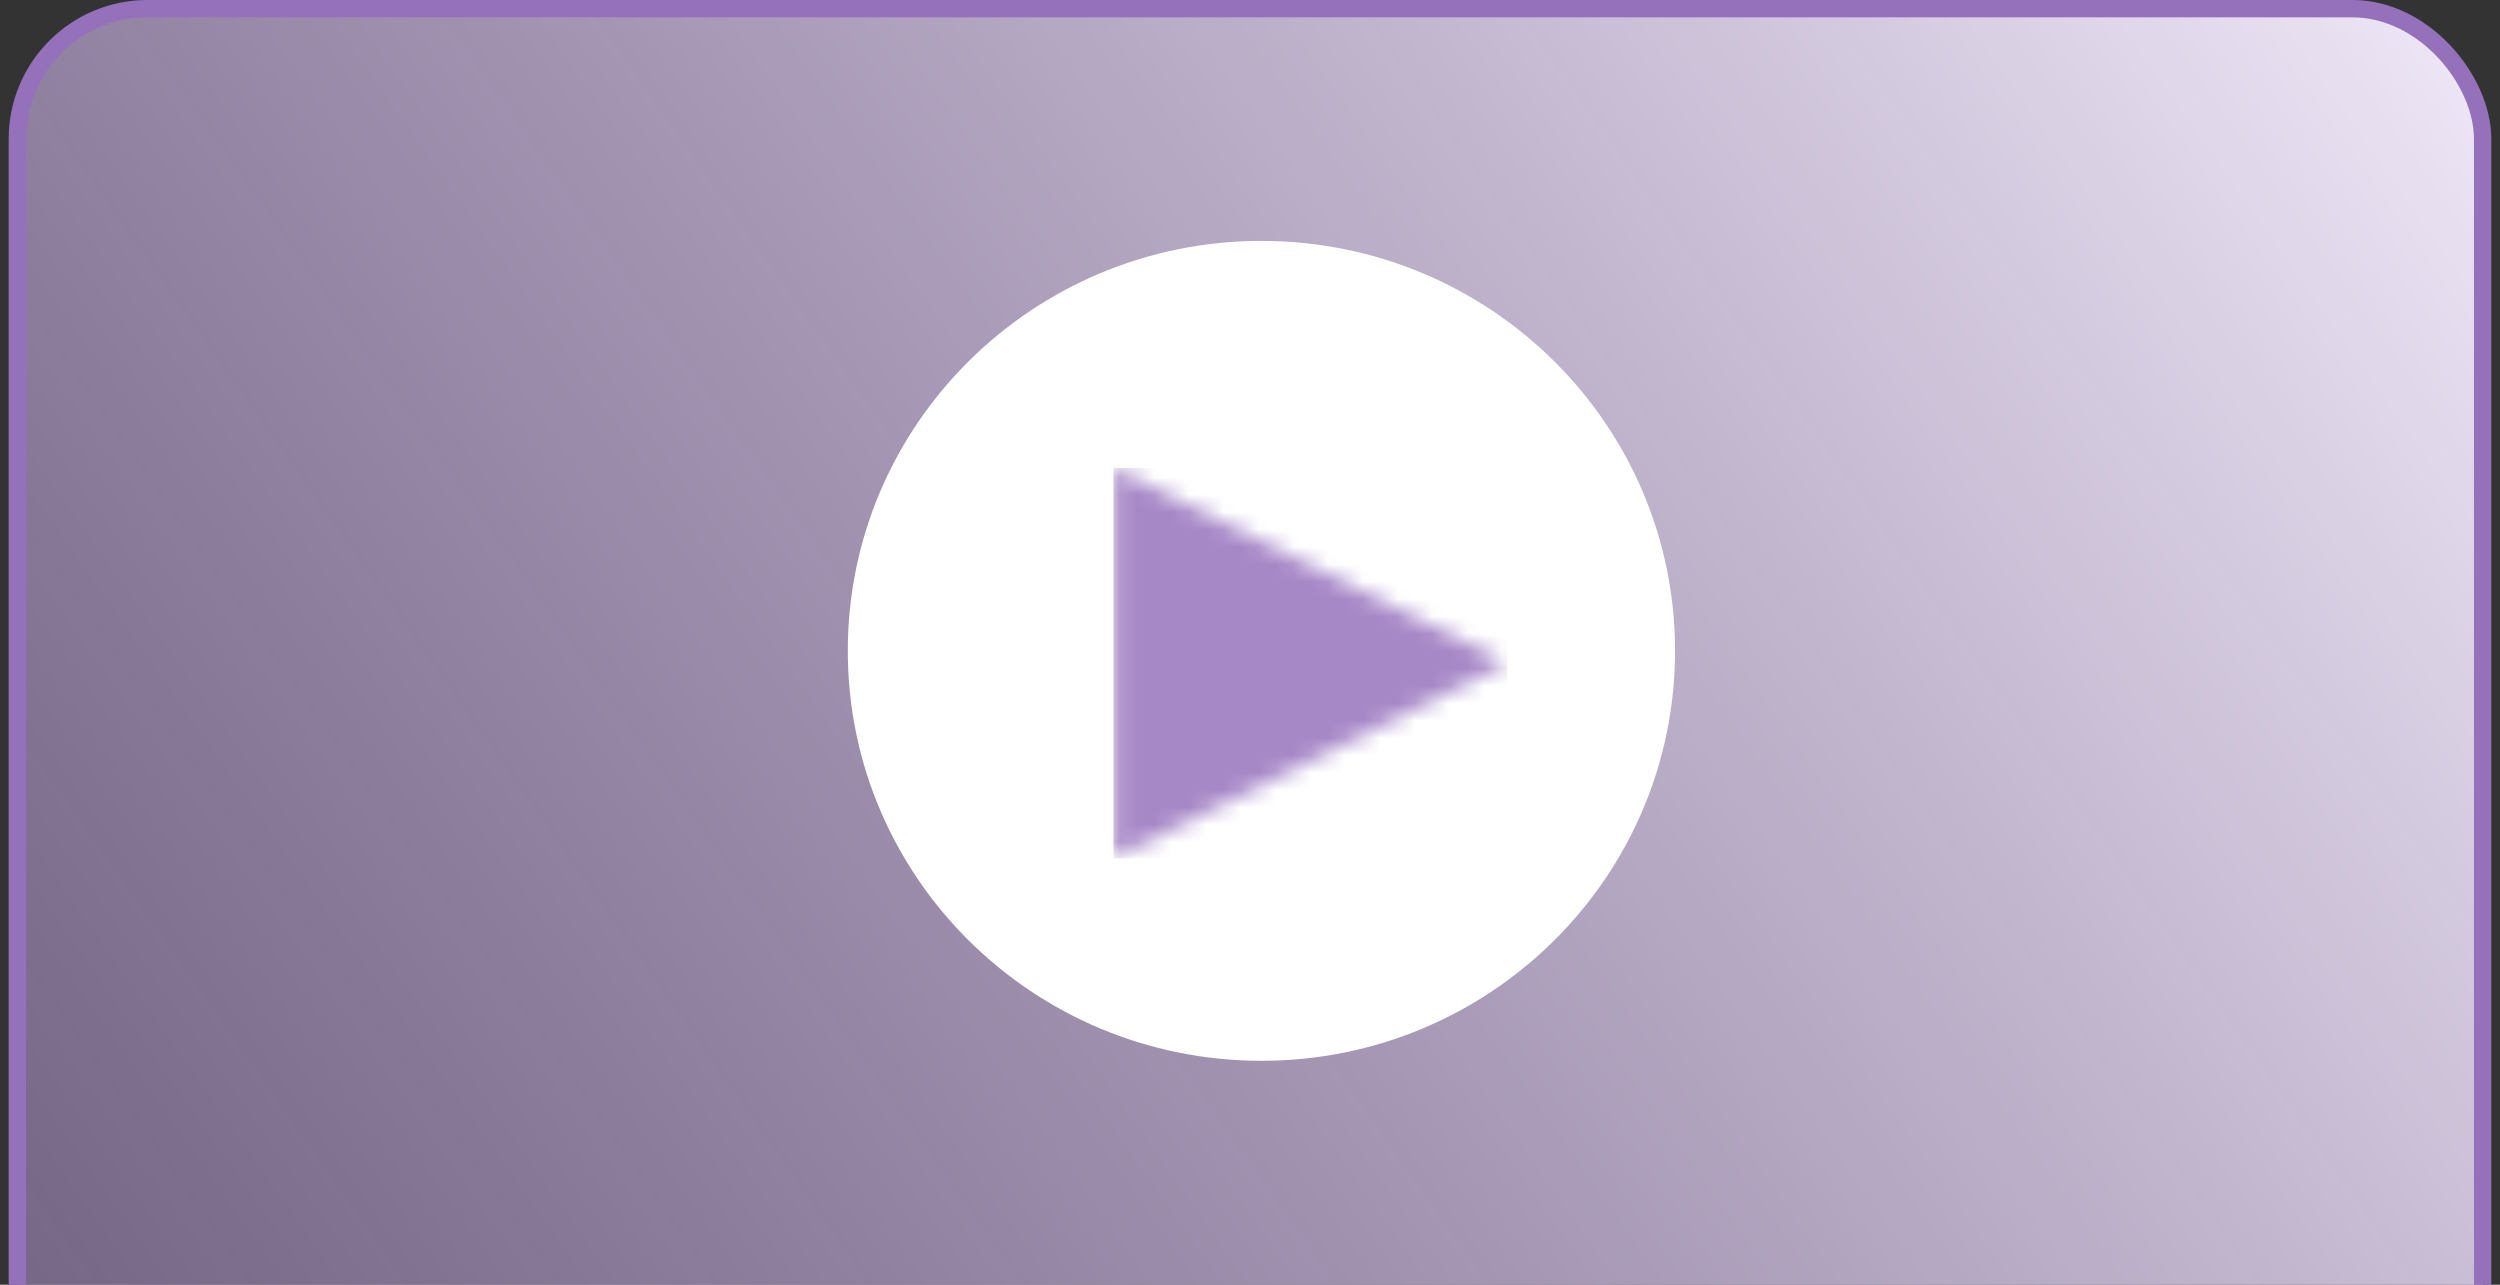 <svg width="144" height="74" viewBox="0 0 144 74" fill="none" xmlns="http://www.w3.org/2000/svg">
<rect x="0" y="0" width="144" height="74" fill="#333333" stroke="none"/>
<rect x="1" y="0.5" width="142" height="95" rx="7.5" fill="url(#paint0_linear_3786_40368)"/>
<rect x="1" y="0.5" width="142" height="95" rx="7.5" stroke="#9571BC"/>
<path fill-rule="evenodd" clip-rule="evenodd" d="M72.658 13.876C85.816 13.876 96.483 24.448 96.483 37.489C96.483 50.53 85.816 61.102 72.658 61.102C59.5 61.102 48.833 50.53 48.833 37.489C48.833 24.448 59.5 13.876 72.658 13.876Z" fill="white"/>
<mask id="mask0_3786_40368" style="mask-type:luminance" maskUnits="userSpaceOnUse" x="64" y="26" width="23" height="24">
<path d="M64.135 26.956L86.818 38.197L64.135 49.438V26.956Z" fill="white"/>
</mask>
<g mask="url(#mask0_3786_40368)">
<path d="M86.818 26.956H64.135V49.438H86.818V26.956Z" fill="#A788C7"/>
</g>
<defs>
<linearGradient id="paint0_linear_3786_40368" x1="147" y1="-9.416" x2="-4.605" y2="97.409" gradientUnits="userSpaceOnUse">
<stop stop-color="#F8F2FF"/>
<stop offset="1" stop-color="#A788C7" stop-opacity="0.5"/>
</linearGradient>
</defs>
</svg>

